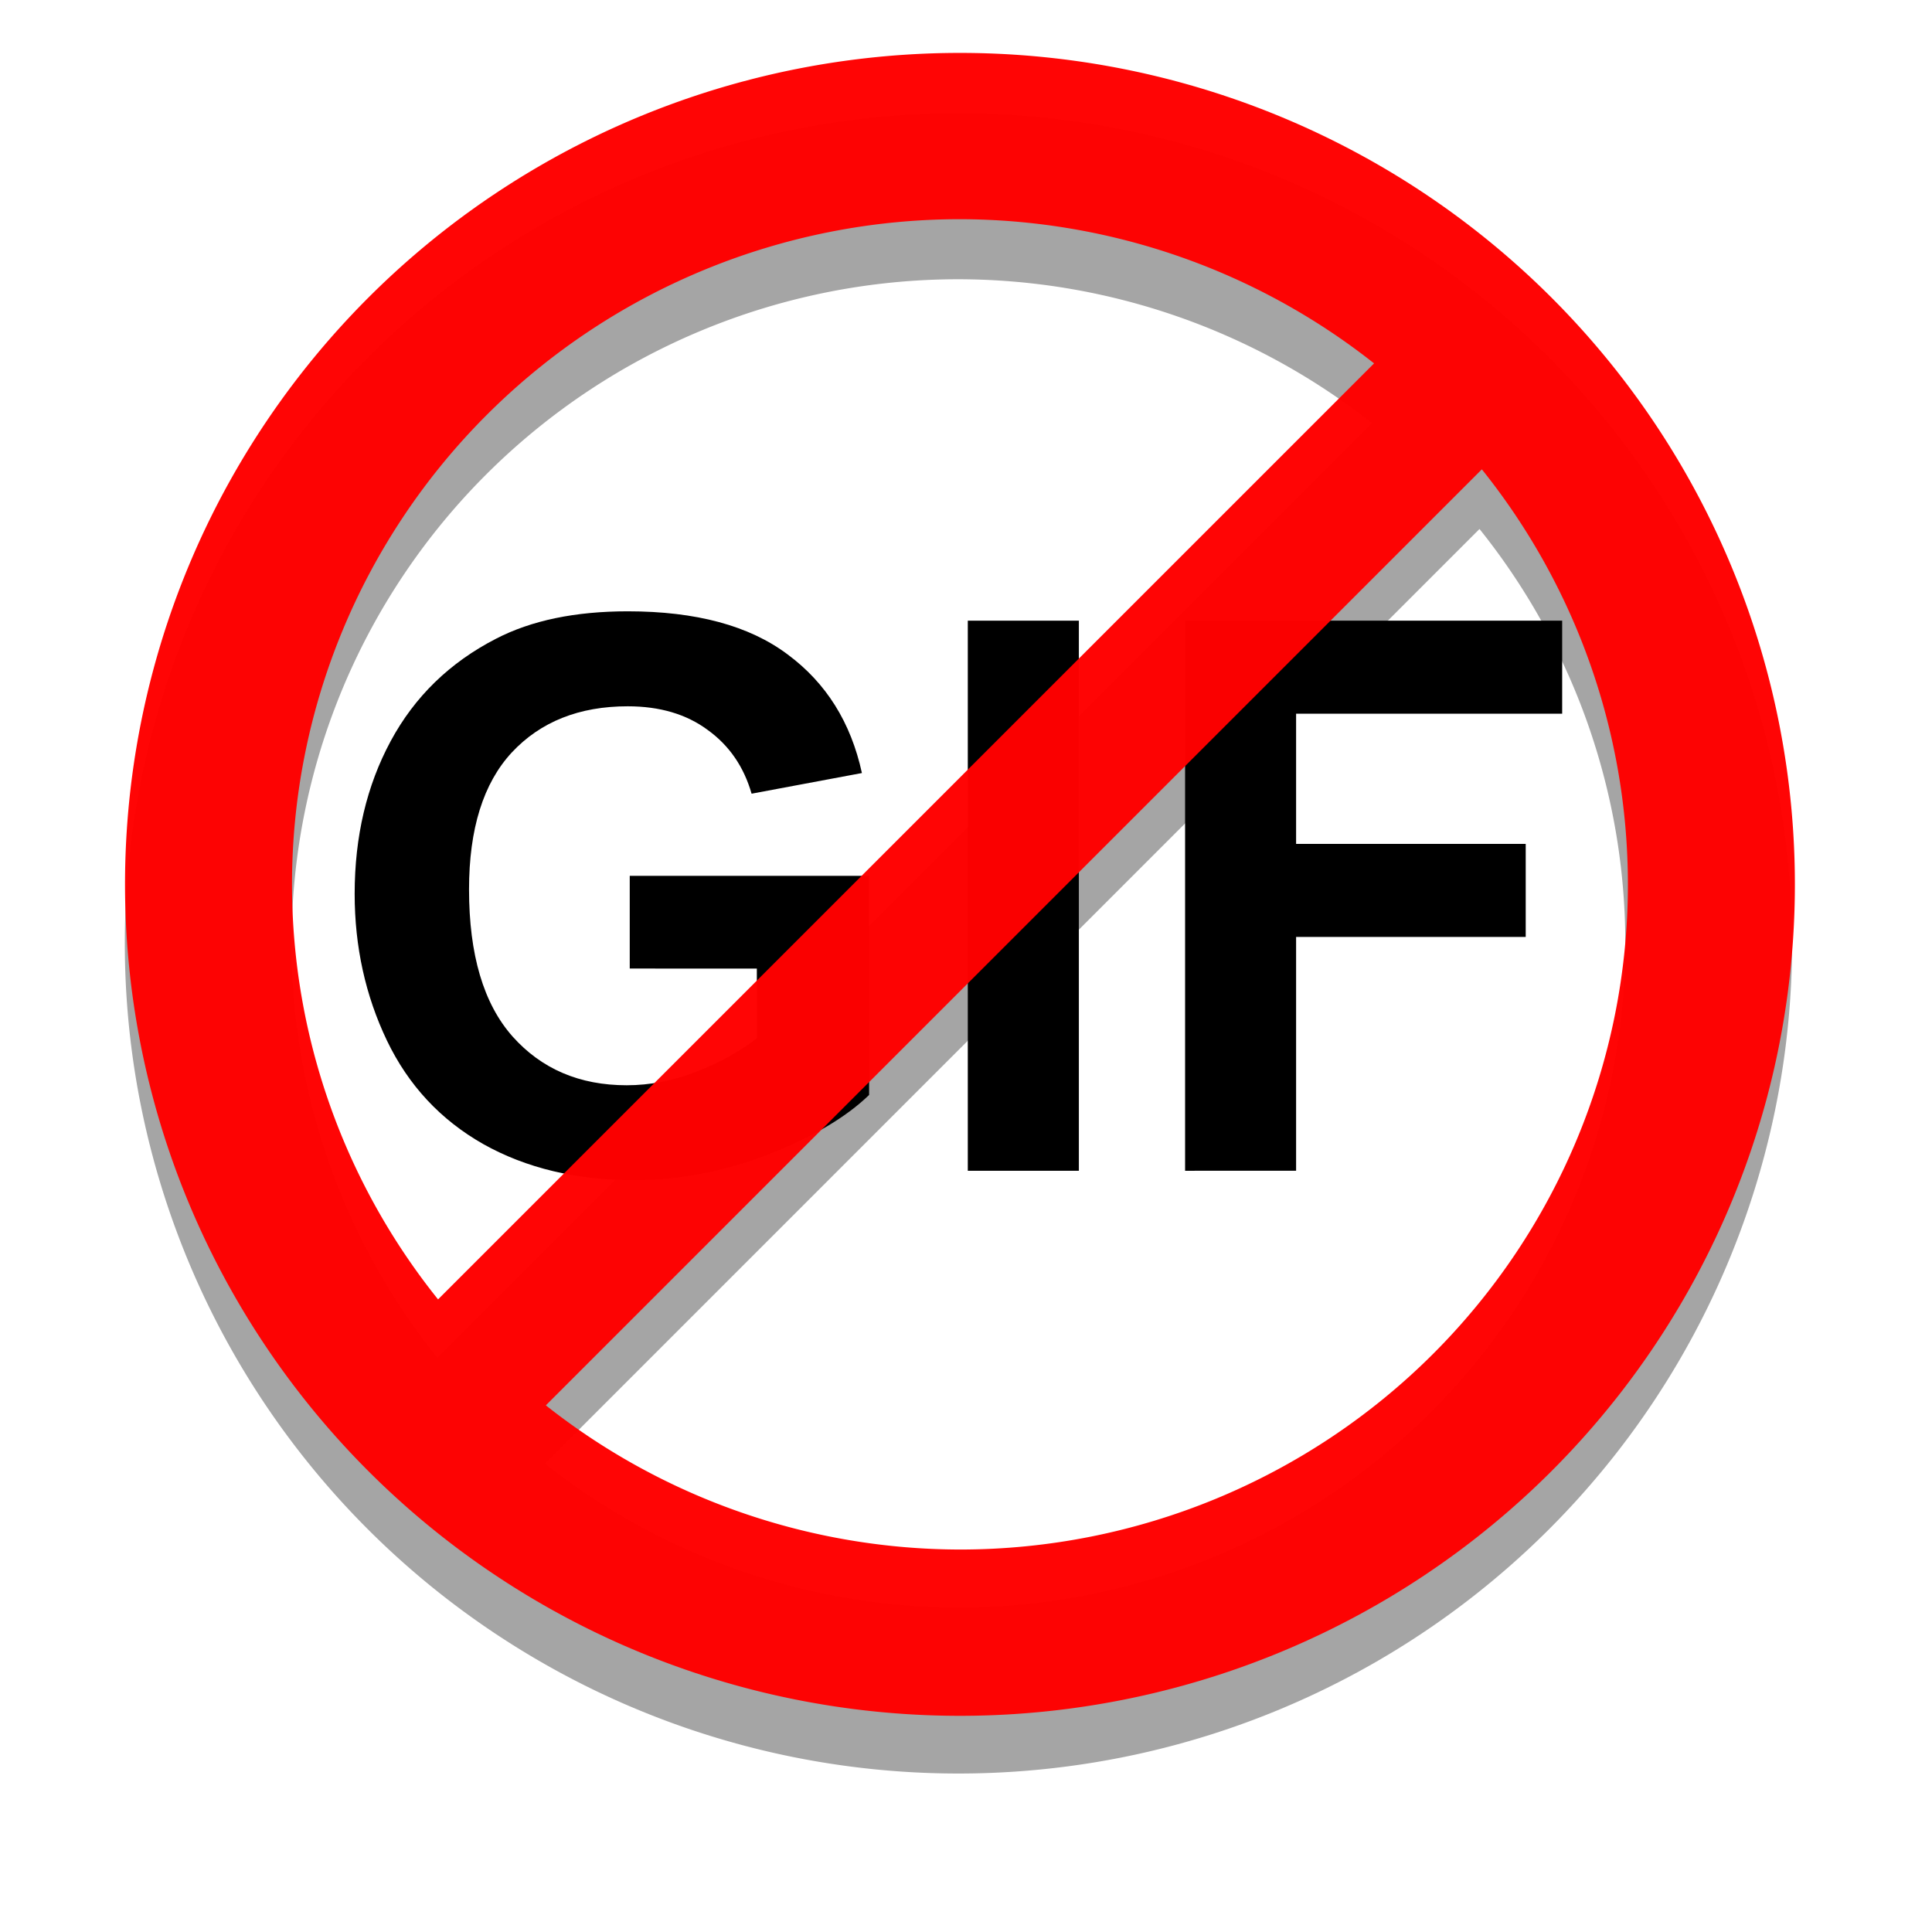 <?xml version="1.0" encoding="UTF-8" standalone="no"?>
<!-- Created with Inkscape (http://www.inkscape.org/) -->

<svg
   xmlns:dc="http://purl.org/dc/elements/1.1/"
   xmlns:cc="http://creativecommons.org/ns#"
   xmlns:rdf="http://www.w3.org/1999/02/22-rdf-syntax-ns#"
   xmlns:svg="http://www.w3.org/2000/svg"
   xmlns="http://www.w3.org/2000/svg"
   xmlns:sodipodi="http://sodipodi.sourceforge.net/DTD/sodipodi-0.dtd"
   xmlns:inkscape="http://www.inkscape.org/namespaces/inkscape"
   width="128"
   height="128"
   viewBox="0 0 33.867 33.867"
   version="1.1"
   id="svg8"
   inkscape:version="0.92.3 (2405546, 2018-03-11)"
   sodipodi:docname="icon.svg"
   inkscape:export-filename="C:\Users\audinue\Desktop\gif-block\128.png"
   inkscape:export-xdpi="96"
   inkscape:export-ydpi="96">
  <defs
     id="defs2" />
  <sodipodi:namedview
     id="base"
     pagecolor="#ffffff"
     bordercolor="#666666"
     borderopacity="1.0"
     inkscape:pageopacity="0.0"
     inkscape:pageshadow="2"
     inkscape:zoom="2.8"
     inkscape:cx="44.886018"
     inkscape:cy="84.038535"
     inkscape:document-units="mm"
     inkscape:current-layer="layer1"
     showgrid="true"
     units="px"
     inkscape:snap-page="true"
     inkscape:snap-bbox="true"
     inkscape:snap-bbox-edge-midpoints="true"
     inkscape:bbox-nodes="true"
     inkscape:bbox-paths="true"
     inkscape:window-width="1366"
     inkscape:window-height="705"
     inkscape:window-x="-8"
     inkscape:window-y="-8"
     inkscape:window-maximized="1">
    <inkscape:grid
       originx="0.132"
       type="xygrid"
       id="grid815"
       originy="0.132" />
  </sodipodi:namedview>
  <g
     inkscape:label="Layer 1"
     inkscape:groupmode="layer"
     id="layer1"
     transform="translate(0,-263.133)">
    <path
       id="path4560"
       d="M 16.801,265.118 A 14.613,14.552 0 0 0 2.188,279.67 14.613,14.552 0 0 0 16.801,294.222 14.613,14.552 0 0 0 31.414,279.67 14.613,14.552 0 0 0 16.801,265.118 Z m 0,2.91 a 11.69,11.642 0 0 1 7.248,2.523 L 7.667,286.933 A 11.69,11.642 0 0 1 5.111,279.67 11.69,11.642 0 0 1 16.801,268.028 Z m 9.134,4.378 a 11.69,11.642 0 0 1 2.556,7.264 11.69,11.642 0 0 1 -11.69,11.642 11.69,11.642 0 0 1 -7.248,-2.523 z"
       style="opacity:1;fill:#000000;fill-opacity:0.352;fill-rule:evenodd;stroke:none;stroke-width:0.265;stroke-miterlimit:4;stroke-dasharray:none"
       inkscape:connector-curvature="0" />
    <g
       aria-label="GIF"
       style="font-style:normal;font-weight:normal;font-size:13.471px;line-height:8.419px;font-family:sans-serif;letter-spacing:0px;word-spacing:0px;fill:#000000;fill-opacity:1;stroke:none;stroke-width:0.265"
       id="text4547"
       transform="translate(0,0.529)">
      <path
         d="m 11.039,279.582 v -1.625 h 4.196 v 3.841 q -0.612,0.592 -1.776,1.046 -1.158,0.447 -2.348,0.447 -1.513,0 -2.638,-0.631 -1.125,-0.638 -1.69,-1.815 -0.566,-1.184 -0.566,-2.572 0,-1.506 0.631,-2.677 0.631,-1.171 1.848,-1.796 0.927,-0.48 2.309,-0.48 1.796,0 2.802,0.756 1.013,0.75 1.302,2.079 l -1.934,0.362 q -0.204,-0.71 -0.77,-1.118 -0.559,-0.414 -1.401,-0.414 -1.276,0 -2.032,0.809 -0.75,0.809 -0.75,2.401 0,1.717 0.763,2.578 0.763,0.855 2,0.855 0.612,0 1.223,-0.237 0.618,-0.243 1.059,-0.585 v -1.223 z"
         style="font-style:normal;font-variant:normal;font-weight:bold;font-stretch:normal;font-family:Arial;-inkscape-font-specification:'Arial Bold';stroke-width:0.265"
         id="path4562"
         inkscape:connector-curvature="0" />
      <path
         d="m 16.965,283.127 v -9.643 h 1.947 v 9.643 z"
         style="font-style:normal;font-variant:normal;font-weight:bold;font-stretch:normal;font-family:Arial;-inkscape-font-specification:'Arial Bold';stroke-width:0.265"
         id="path4564"
         inkscape:connector-curvature="0" />
      <path
         d="m 20.774,283.127 v -9.643 h 6.61 v 1.631 h -4.664 v 2.282 h 4.025 v 1.631 h -4.025 v 4.098 z"
         style="font-style:normal;font-variant:normal;font-weight:bold;font-stretch:normal;font-family:Arial;-inkscape-font-specification:'Arial Bold';stroke-width:0.265"
         id="path4566"
         inkscape:connector-curvature="0" />
    </g>
    <path
       style="opacity:1;fill:#ff0000;stroke:none;stroke-width:1;stroke-miterlimit:4;stroke-dasharray:none;fill-opacity:0.98;fill-rule:evenodd"
       d="M 63.5 3.5 A 55.23 55 0 0 0 8.27 58.5 A 55.23 55 0 0 0 63.5 113.5 A 55.23 55 0 0 0 118.73 58.5 A 55.23 55 0 0 0 63.5 3.5 z M 63.5 14.5 A 44.184 44 0 0 1 90.893 24.037 L 28.977 85.953 A 44.184 44 0 0 1 19.316 58.5 A 44.184 44 0 0 1 63.5 14.5 z M 98.023 31.047 A 44.184 44 0 0 1 107.684 58.5 A 44.184 44 0 0 1 63.5 102.5 A 44.184 44 0 0 1 36.107 92.963 L 98.023 31.047 z "
       transform="matrix(0.265,0,0,0.265,0,263.133)"
       id="path4538" />
  </g>
</svg>
